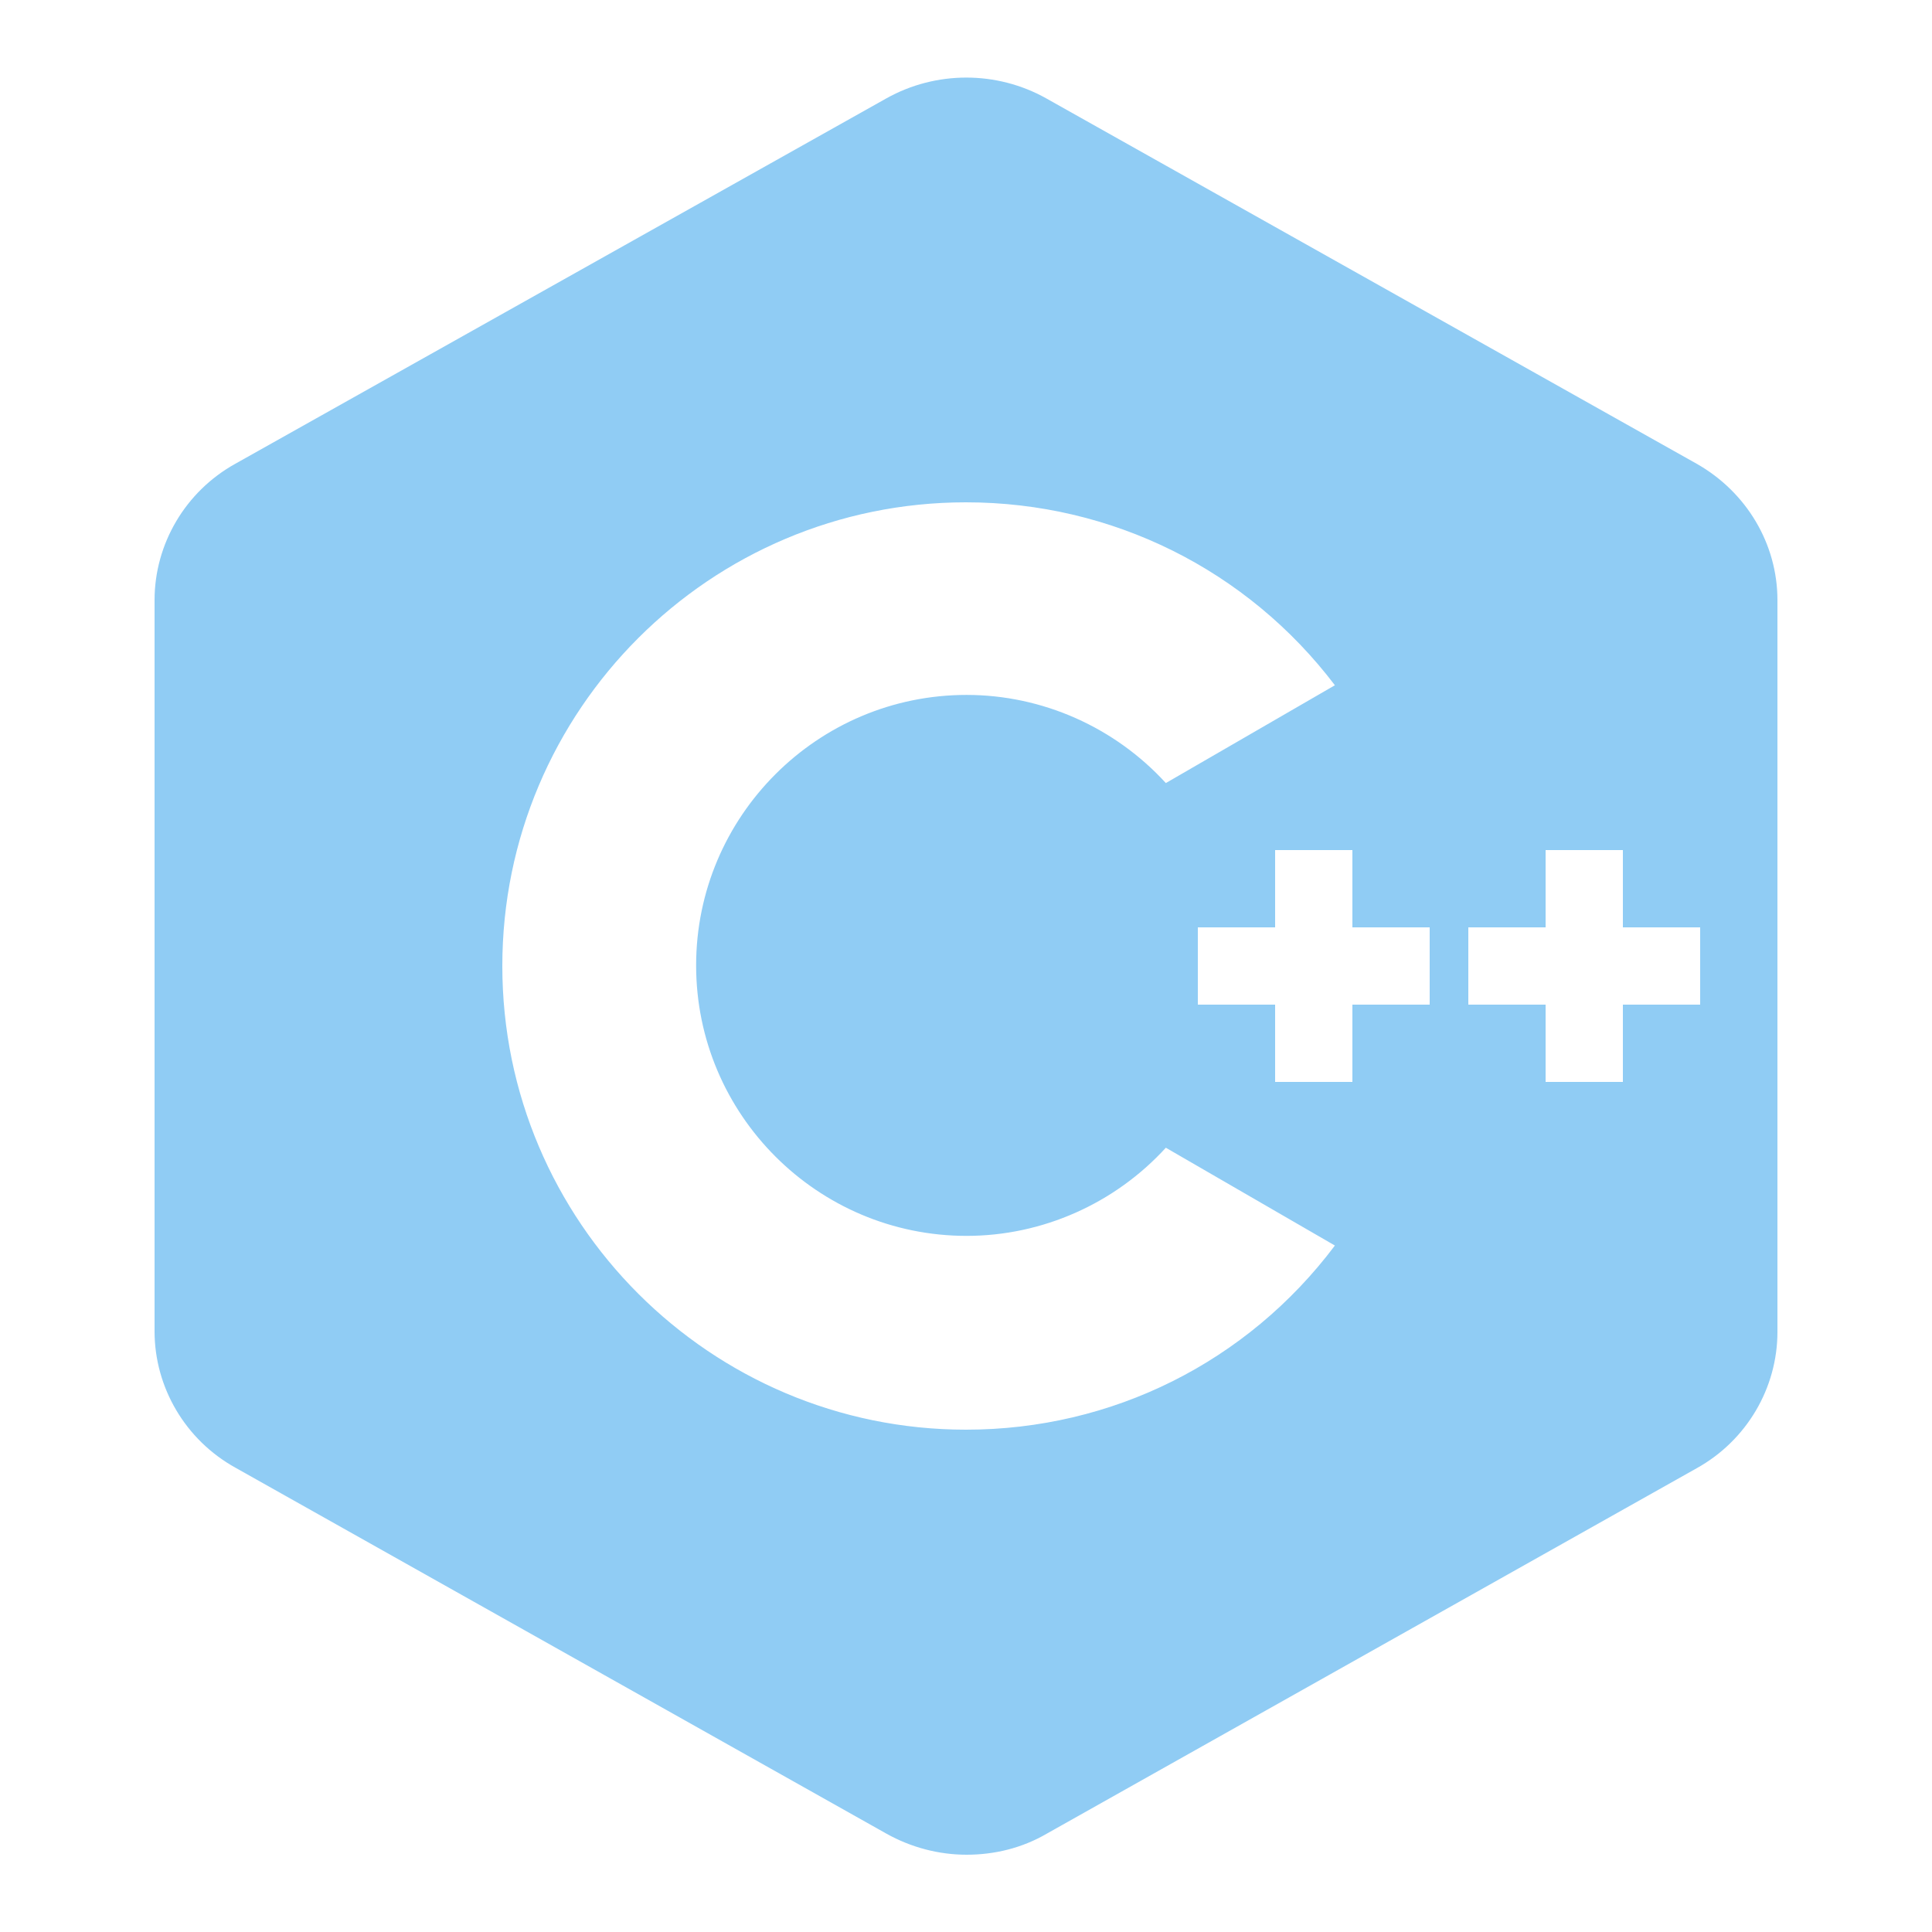 <?xml version="1.0" encoding="utf-8"?>
<!-- Generator: Adobe Illustrator 24.1.3, SVG Export Plug-In . SVG Version: 6.00 Build 0)  -->
<svg version="1.1" id="Layer_1" xmlns="http://www.w3.org/2000/svg" xmlns:xlink="http://www.w3.org/1999/xlink" x="0px" y="0px"
	 viewBox="0 0 320 320" style="enable-background:new 0 0 320 320;" xml:space="preserve">
<style type="text/css">
	.st0{fill:#90CCF4;}
</style>
<path class="st0" d="M281,76.8L173.3,16.3c-8.2-4.6-18.3-4.6-26.5,0L39,76.8c-8.3,4.6-13.4,13.3-13.4,22.6v121.1
	c0,9.3,5.1,18,13.4,22.6l107.8,60.6c4.1,2.3,8.7,3.5,13.3,3.5s9.2-1.1,13.3-3.5L281,243.2c8.3-4.6,13.4-13.3,13.4-22.6V99.4
	C294.4,90.1,289.3,81.5,281,76.8z M160,236.8c-42.3,0-76.8-34.4-76.8-76.8s34.4-76.8,76.8-76.8c24.2,0,46.6,11.2,61.1,30.3l-28,16.2
	c-8.4-9.2-20.4-14.6-33-14.6c-24.7,0-44.8,20.1-44.8,44.8s20.1,44.8,44.8,44.8c12.6,0,24.6-5.4,33-14.6l28,16.2
	C206.6,225.6,184.2,236.8,160,236.8z M236.8,166.4H224v12.8h-12.8v-12.8h-12.8v-12.8h12.8v-12.8H224v12.8h12.8V166.4z M281.6,166.4
	h-12.8v12.8H256v-12.8h-12.8v-12.8H256v-12.8h12.8v12.8h12.8V166.4z"/>
</svg>
